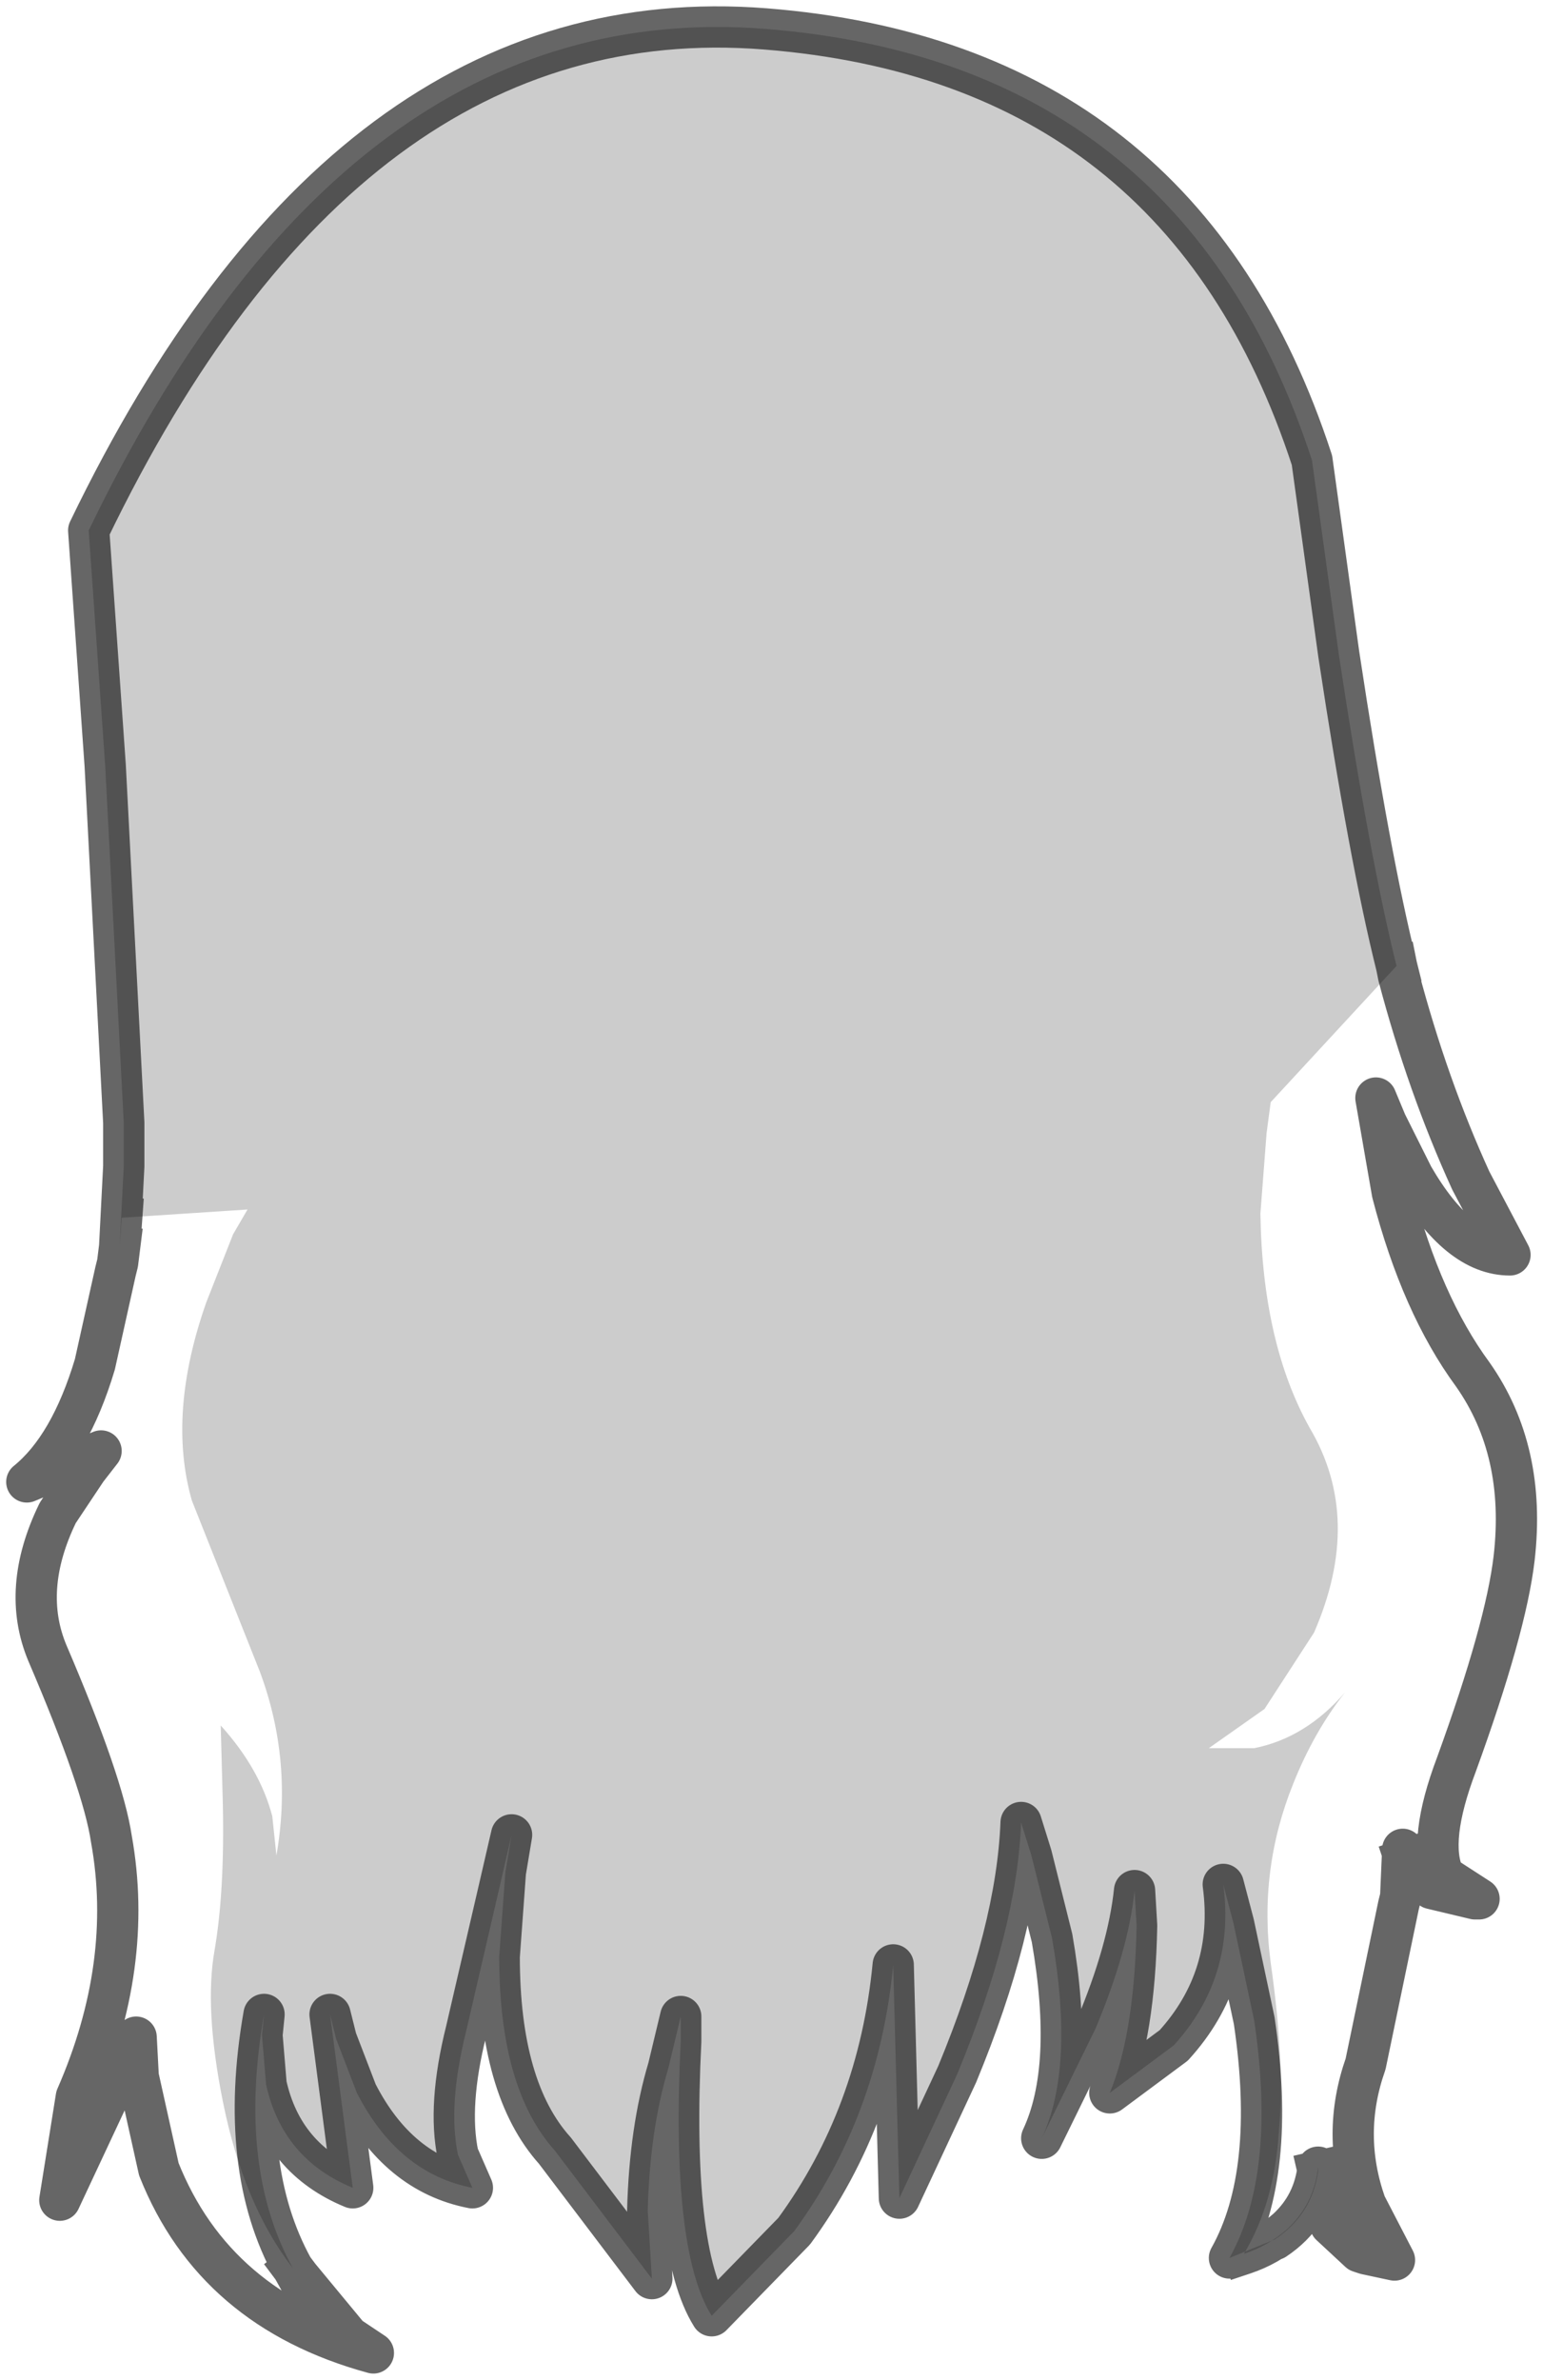 <?xml version="1.0" encoding="UTF-8" standalone="no"?>
<svg xmlns:xlink="http://www.w3.org/1999/xlink" height="57.65px" width="37.4px" xmlns="http://www.w3.org/2000/svg">
  <g transform="matrix(1.0, 0.0, 0.0, 1.0, 17.9, 11.4)">
    <path d="M-15.0 18.8 L-14.9 16.85 -14.9 15.8 -15.35 7.15 -15.75 1.45 Q-9.5 -11.5 0.65 -10.7 10.75 -9.9 13.9 -0.25 L14.55 4.45 Q15.3 9.4 15.95 12.0 L12.9 15.3 12.8 16.05 12.65 18.0 Q12.7 21.15 13.85 23.2 15.15 25.4 13.95 28.15 L12.75 30.0 11.4 30.95 12.5 30.95 Q13.75 30.7 14.7 29.6 13.95 30.55 13.45 31.8 12.6 33.9 12.9 36.15 13.25 38.6 13.1 40.2 13.0 41.95 12.25 43.2 12.85 43.0 13.3 42.6 13.95 42.0 14.05 41.1 L14.05 41.2 Q13.9 42.25 13.0 42.85 L11.9 43.3 Q13.05 41.25 12.5 37.55 L12.0 35.2 11.75 34.25 Q12.05 36.5 10.55 38.15 L9.0 39.3 Q9.6 37.85 9.65 35.25 L9.6 34.4 Q9.45 35.85 8.65 37.75 L7.35 40.4 Q8.15 38.7 7.6 35.55 L7.1 33.55 6.85 32.75 Q6.75 35.35 5.3 38.85 L3.9 41.85 3.75 36.2 Q3.4 39.85 1.35 42.65 L-0.65 44.7 Q-1.65 43.1 -1.4 38.05 L-1.4 37.45 -1.7 38.7 Q-2.15 40.2 -2.2 42.15 L-2.1 43.8 -4.45 40.7 Q-5.8 39.2 -5.8 36.0 L-5.65 33.95 -5.5 33.05 -5.8 34.35 -6.6 37.8 Q-7.05 39.6 -6.8 40.8 L-6.45 41.6 Q-8.25 41.25 -9.25 39.3 L-9.75 38.0 -9.9 37.4 -9.35 41.6 Q-11.05 40.9 -11.45 39.1 L-11.55 37.9 -11.5 37.4 Q-12.15 41.1 -10.8 43.55 -12.0 42.0 -12.5 39.5 -12.95 37.25 -12.7 35.85 -12.45 34.4 -12.5 32.25 L-12.55 30.4 Q-11.6 31.45 -11.3 32.6 L-11.2 33.55 Q-10.8 31.25 -11.6 29.1 L-13.25 24.95 Q-13.85 22.85 -12.9 20.15 L-12.25 18.5 -11.9 17.9 -14.95 18.1 -15.0 18.8" fill="#000000" fill-opacity="0.2" fill-rule="evenodd" stroke="none"/>
    <path d="M-15.0 18.8 L-14.95 18.1 -11.9 17.9 -12.25 18.5 -12.9 20.15 Q-13.85 22.85 -13.25 24.95 L-11.6 29.1 Q-10.8 31.25 -11.2 33.55 L-11.3 32.6 Q-11.6 31.45 -12.55 30.4 L-12.5 32.25 Q-12.45 34.4 -12.7 35.85 -12.95 37.25 -12.5 39.5 -12.0 42.0 -10.8 43.55 L-10.65 43.75 -9.45 45.2 -8.85 45.6 Q-12.7 44.55 -14.05 41.15 L-14.55 38.9 -14.6 37.95 -16.45 41.9 -16.05 39.4 Q-14.65 36.2 -15.2 33.15 -15.4 31.8 -16.75 28.65 -17.4 27.1 -16.5 25.25 L-15.8 24.2 -15.45 23.75 -17.25 24.5 Q-16.2 23.65 -15.6 21.65 L-15.1 19.4 -15.05 19.2 -15.0 18.8 M14.05 41.2 L14.05 41.1 Q13.95 42.0 13.3 42.6 12.85 43.0 12.25 43.2 13.0 41.95 13.1 40.2 13.25 38.6 12.9 36.15 12.6 33.9 13.45 31.8 13.95 30.55 14.7 29.6 13.75 30.7 12.5 30.95 L11.4 30.95 12.75 30.0 13.95 28.15 Q15.15 25.4 13.85 23.2 12.7 21.15 12.65 18.0 L12.8 16.05 12.9 15.3 15.95 12.0 16.0 12.25 Q16.7 14.9 17.75 17.2 L18.7 19.0 Q17.45 19.0 16.35 17.1 L15.7 15.8 15.45 15.2 15.85 17.5 Q16.55 20.2 17.8 21.9 19.1 23.75 18.8 26.35 18.6 28.05 17.4 31.35 16.7 33.2 17.1 34.05 L17.95 34.6 17.85 34.6 16.8 34.35 16.15 33.65 16.6 34.25 16.5 34.15 16.3 33.95 16.25 33.85 16.2 33.8 16.15 33.65 16.15 33.6 16.1 33.4 16.05 34.55 16.0 34.75 15.2 38.6 Q14.6 40.3 15.2 42.0 L15.9 43.35 15.2 43.2 15.05 43.15 14.35 42.5 14.05 41.2 14.1 41.85 14.1 41.65 14.05 41.2" fill="#ffffff" fill-opacity="0.0" fill-rule="evenodd" stroke="none"/>
    <path d="M16.6 34.25 L16.3 33.95 16.5 34.15 16.6 34.25" fill="#7a4a38" fill-rule="evenodd" stroke="none"/>
    <path d="M15.95 12.0 Q15.3 9.4 14.55 4.45 L13.9 -0.25 Q10.75 -9.9 0.65 -10.7 -9.5 -11.5 -15.75 1.45 L-15.35 7.15 -14.9 15.8 -14.9 16.85 -15.0 18.8 -14.95 18.1 M-10.8 43.55 Q-12.15 41.1 -11.5 37.4 L-11.55 37.9 -11.45 39.1 Q-11.05 40.9 -9.35 41.6 L-9.9 37.4 -9.75 38.0 -9.25 39.3 Q-8.25 41.25 -6.45 41.6 L-6.8 40.8 Q-7.05 39.6 -6.6 37.8 L-5.8 34.35 -5.5 33.05 -5.65 33.95 -5.8 36.0 Q-5.8 39.2 -4.45 40.7 L-2.1 43.8 -2.2 42.15 Q-2.15 40.2 -1.7 38.7 L-1.4 37.45 -1.4 38.05 Q-1.65 43.1 -0.65 44.7 L1.35 42.65 Q3.4 39.85 3.75 36.2 L3.9 41.85 5.3 38.85 Q6.75 35.35 6.85 32.75 L7.1 33.55 7.6 35.55 Q8.15 38.7 7.35 40.4 L8.65 37.75 Q9.45 35.85 9.6 34.4 L9.65 35.25 Q9.6 37.85 9.0 39.3 L10.55 38.15 Q12.05 36.5 11.75 34.25 L12.0 35.2 12.5 37.55 Q13.05 41.25 11.9 43.3 L13.0 42.85 Q13.9 42.25 14.05 41.2 L14.05 41.1 Q13.95 42.0 13.3 42.6 12.85 43.0 12.25 43.2 M15.95 12.0 L16.0 12.25 Q16.7 14.9 17.75 17.2 L18.7 19.0 Q17.45 19.0 16.35 17.1 L15.7 15.8 15.45 15.2 15.85 17.5 Q16.55 20.2 17.8 21.9 19.1 23.75 18.8 26.35 18.6 28.05 17.4 31.35 16.7 33.2 17.1 34.05 L17.95 34.6 17.85 34.6 16.8 34.35 16.15 33.65 16.15 33.6 16.1 33.4 16.05 34.55 16.0 34.75 15.2 38.6 Q14.6 40.3 15.2 42.0 L15.9 43.35 15.2 43.2 15.05 43.15 14.35 42.5 14.05 41.2 M16.2 33.8 L16.15 33.65 M-15.0 18.8 L-15.05 19.2 -15.1 19.4 -15.6 21.65 Q-16.2 23.65 -17.25 24.5 L-15.45 23.75 -15.8 24.2 -16.5 25.25 Q-17.4 27.1 -16.75 28.65 -15.4 31.8 -15.2 33.15 -14.65 36.2 -16.05 39.4 L-16.45 41.9 -14.6 37.95 -14.55 38.9 -14.05 41.15 Q-12.7 44.55 -8.85 45.6 L-9.45 45.2 -10.65 43.75 -10.8 43.55" fill="none" stroke="#000000" stroke-linecap="square" stroke-linejoin="round" stroke-opacity="0.6" stroke-width="1.0"/>
  </g>
</svg>
